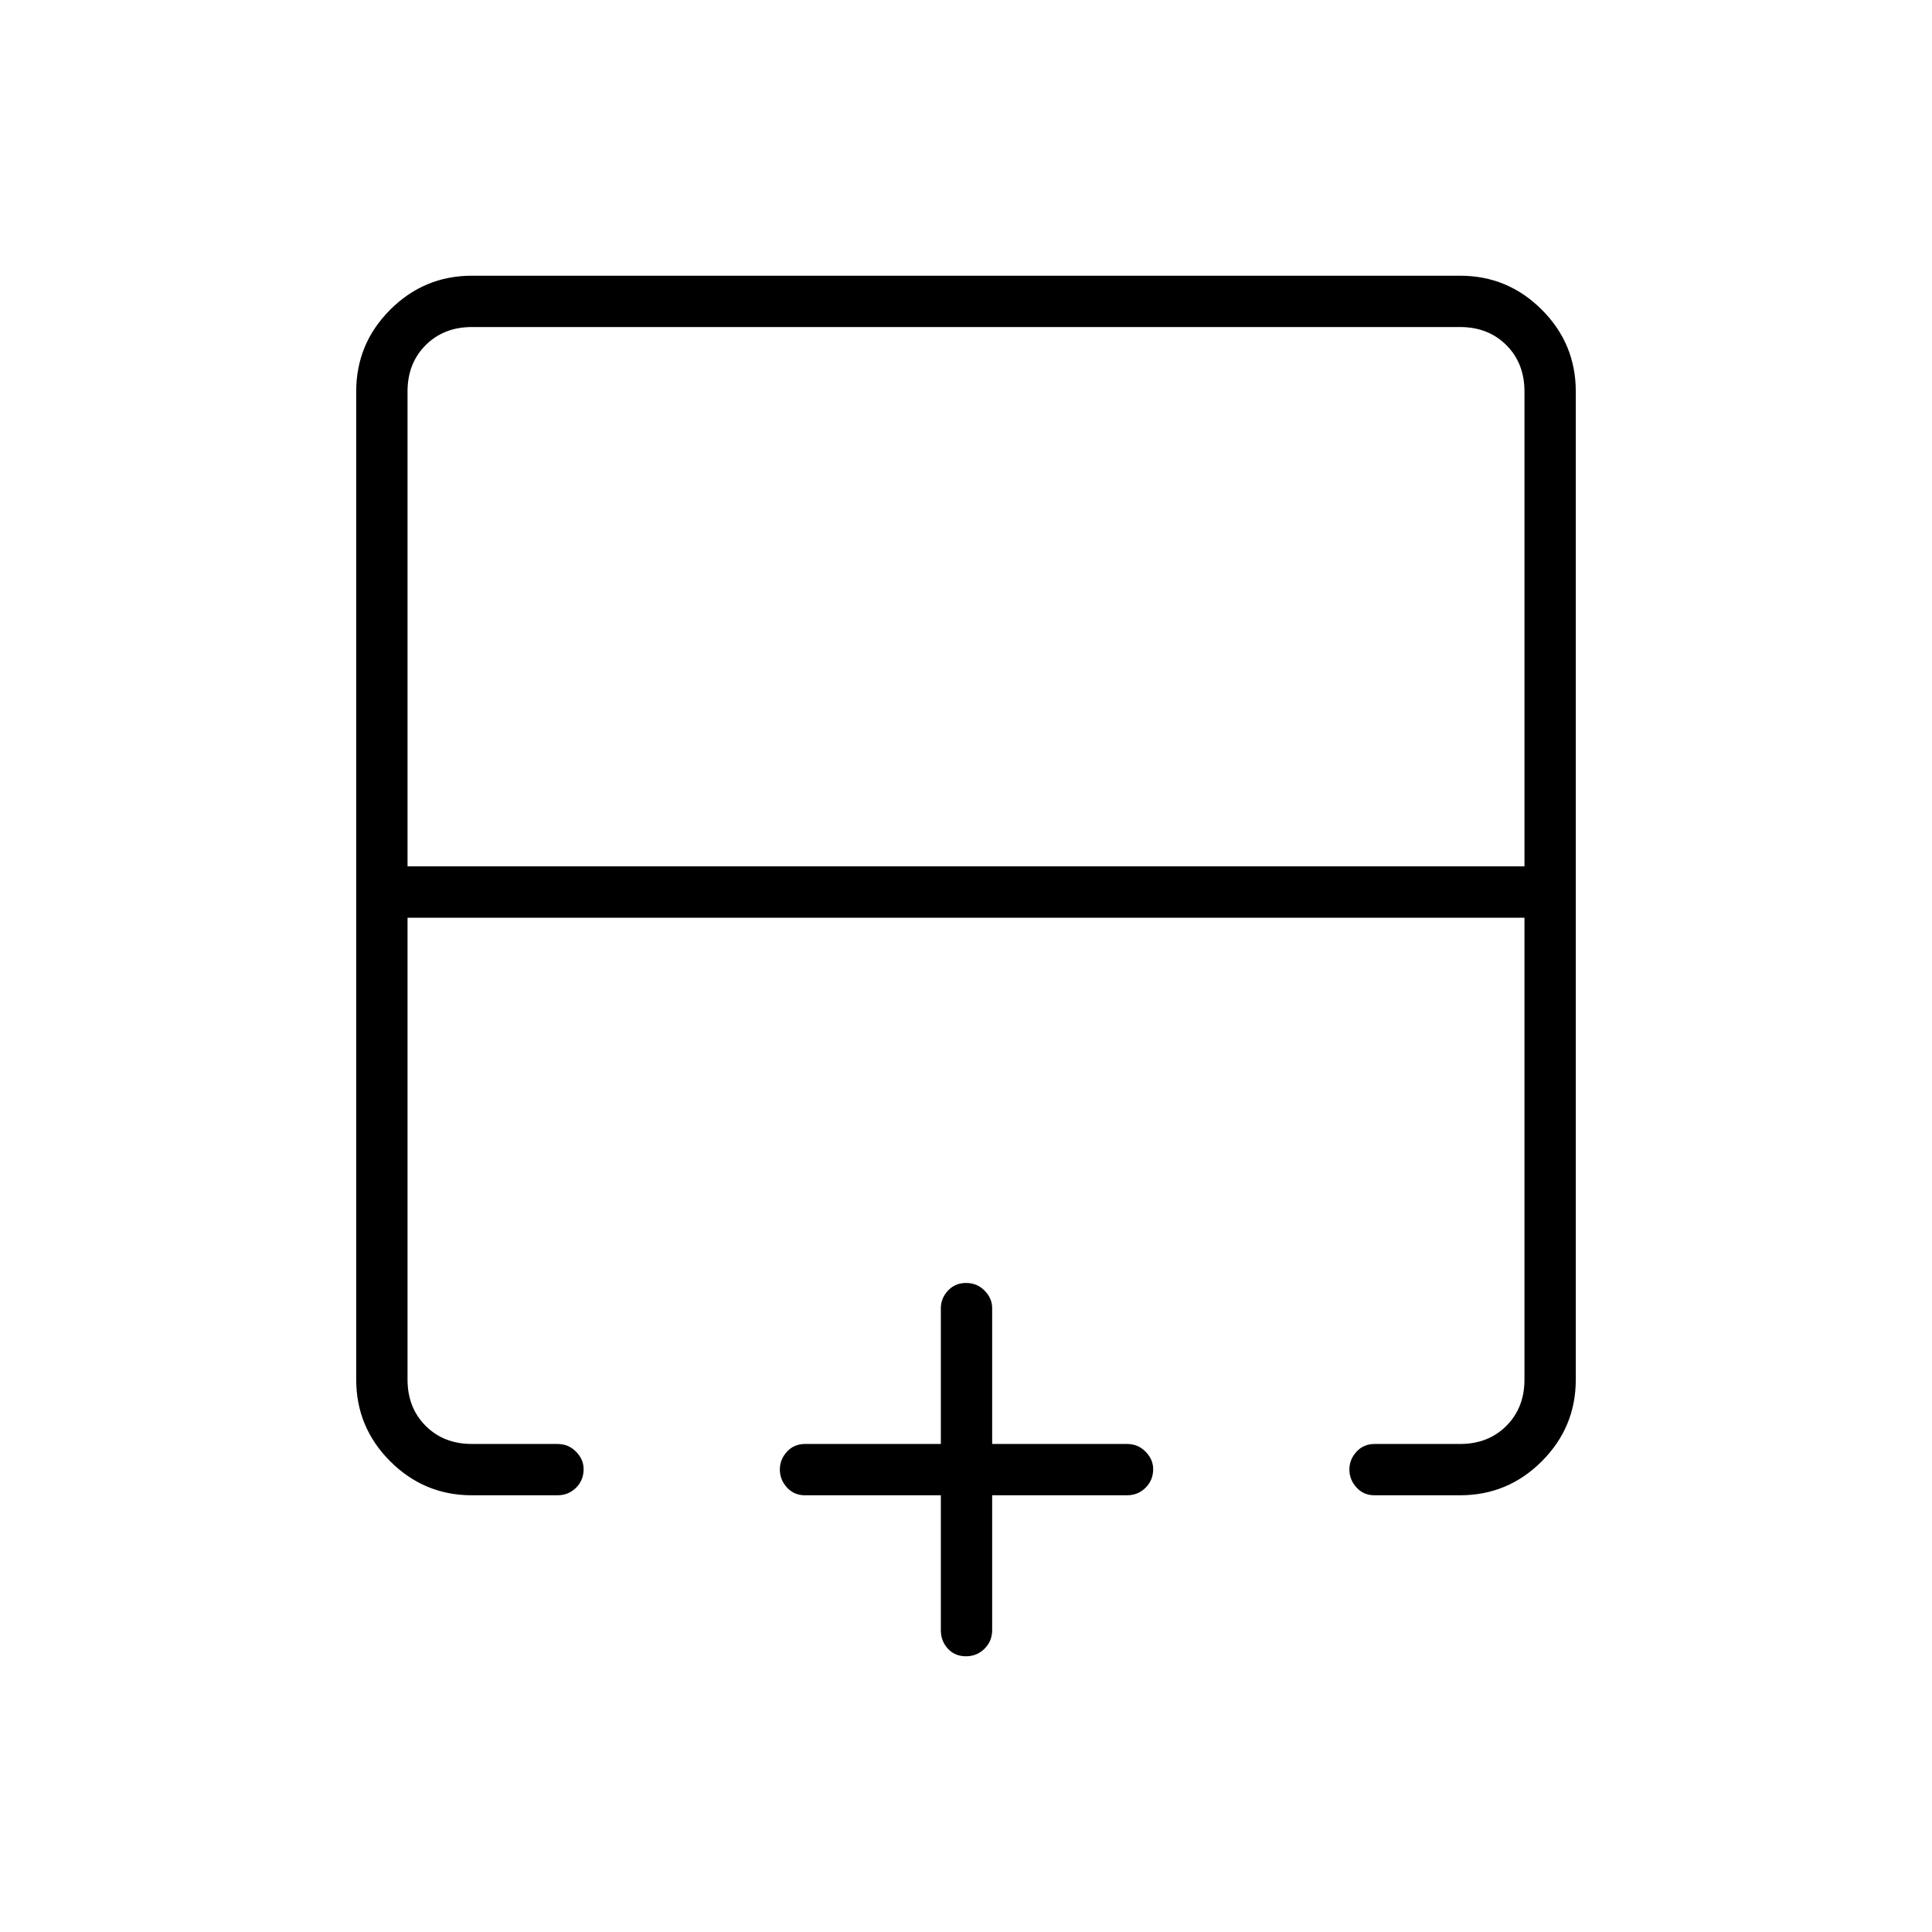 <svg xmlns="http://www.w3.org/2000/svg" height="24" viewBox="0 -960 960 960" width="24"><path d="M757.5-529.5v-236q0-14-9-23t-23-9h-491q-14 0-23 9t-9 23v236h555ZM234.5-217q-23.72 0-40.61-16.89T177-274.5v-491q0-23.72 16.89-40.61T234.5-823h491q23.72 0 40.61 16.89T783-765.5v491q0 23.72-16.89 40.61T725.5-217H683q-5.45 0-8.97-3.89-3.53-3.9-3.53-8.9 0-4.99 3.53-8.85 3.52-3.86 8.97-3.86h42.5q14 0 23-9t9-23V-504h-555v229.5q0 14 9 23t23 9H277q5.45 0 9.23 3.82 3.77 3.83 3.77 8.72 0 5.46-3.77 9.21Q282.45-217 277-217h-42.5Zm245.46 80q-5.46 0-8.96-3.77-3.5-3.78-3.5-9.23v-67H400q-5.45 0-8.98-3.89-3.52-3.9-3.52-8.9 0-4.99 3.52-8.85 3.53-3.86 8.98-3.86h67.5V-310q0-4.88 3.54-8.69 3.53-3.81 9-3.81 5.46 0 9.21 3.81Q493-314.88 493-310v67.5h67q5.45 0 9.22 3.82 3.78 3.83 3.78 8.72 0 5.46-3.78 9.21Q565.45-217 560-217h-67v67q0 5.45-3.79 9.23-3.78 3.77-9.25 3.77Zm.04-367Zm0-25.5v25.5-25.5Zm0 0Z"/></svg>